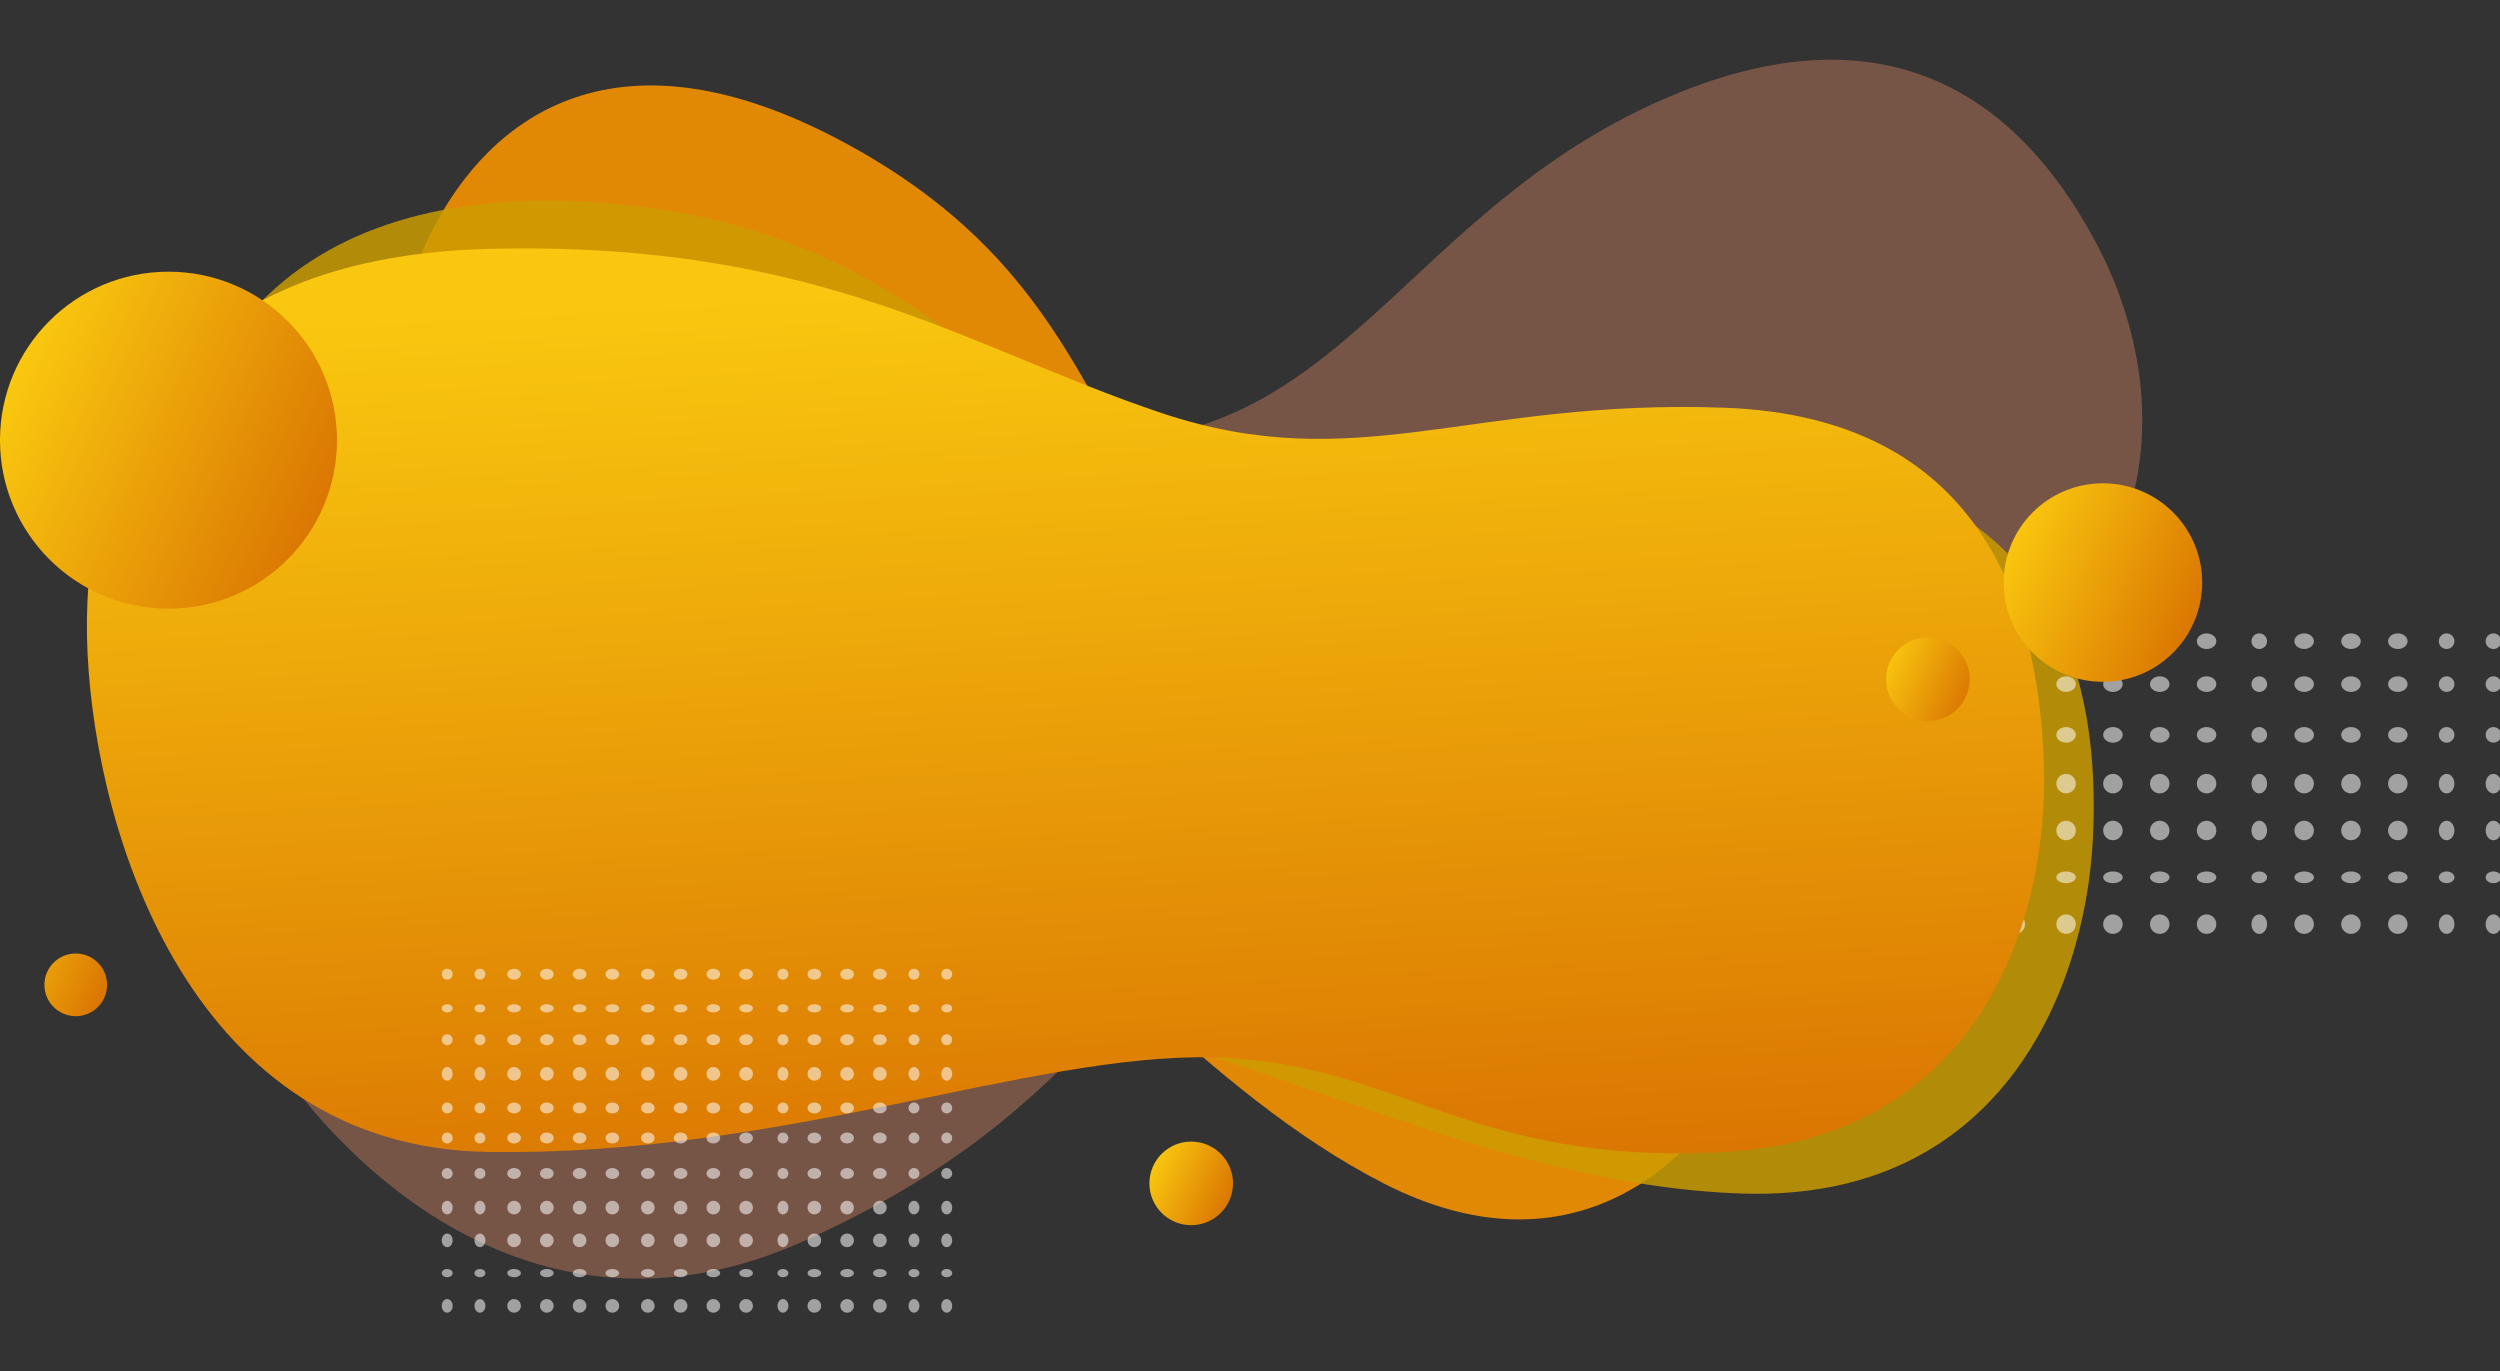 <svg xmlns="http://www.w3.org/2000/svg" xmlns:xlink="http://www.w3.org/1999/xlink" width="957" height="525" viewBox="0 0 957 525">
  <rect x="0" y="0" width="957" height="525" fill="#333333" stroke="none"/>
  <defs>
    <clipPath id="clip-path">
      <rect id="Rectangle_10217" data-name="Rectangle 10217" width="957" height="525" transform="translate(3073 5805)" fill="none" stroke="#707070" stroke-width="1"/>
    </clipPath>
    <linearGradient id="linear-gradient" x1="0.345" y1="0.062" x2="0.473" y2="1.158" gradientUnits="objectBoundingBox">
      <stop offset="0" stop-color="#f9c70f"/>
      <stop offset="1" stop-color="#d66b00"/>
    </linearGradient>
    <linearGradient id="linear-gradient-2" y1="0.422" x2="1" y2="0.88" gradientUnits="objectBoundingBox">
      <stop offset="0" stop-color="#f8c40e"/>
      <stop offset="1" stop-color="#d76e00"/>
    </linearGradient>
    <linearGradient id="linear-gradient-3" y1="0.422" x2="1" y2="0.88" gradientUnits="objectBoundingBox">
      <stop offset="0" stop-color="#f9c70f"/>
      <stop offset="1" stop-color="#d76e01"/>
    </linearGradient>
    <linearGradient id="linear-gradient-4" y1="0.422" x2="1" y2="0.88" gradientUnits="objectBoundingBox">
      <stop offset="0" stop-color="#f7c20e"/>
      <stop offset="1" stop-color="#d87101"/>
    </linearGradient>
    <linearGradient id="linear-gradient-5" y1="0.422" x2="1" y2="0.88" gradientUnits="objectBoundingBox">
      <stop offset="0" stop-color="#f8c50f"/>
      <stop offset="1" stop-color="#d76e00"/>
    </linearGradient>
    <linearGradient id="linear-gradient-6" x1="-0.96" x2="1" y2="0.88" gradientUnits="objectBoundingBox">
      <stop offset="0" stop-color="#f9c60f"/>
      <stop offset="1" stop-color="#d87001"/>
    </linearGradient>
  </defs>
  <g id="Mask_Group_2" data-name="Mask Group 2" transform="translate(-3073 -5805)" clip-path="url(#clip-path)">
    <g id="Group_5931" data-name="Group 5931" transform="translate(2875 943)">
      <path id="Path_10488" data-name="Path 10488" d="M2824.3,4691.168c-76.526-22.557-120.138-91.994-250.185-89.031s-160.5,76.142-156.905,139.994,41.547,170.293,156.905,171.876,138.88-40.959,210.852-39.563,174.424,44.606,274.176,39.563,127.251-79.715,125.057-134.693-25.353-119.1-125.057-122.327S2900.822,4713.725,2824.3,4691.168Z" transform="translate(-3904.129 1971.402) rotate(-25)" fill="#ca7f5e" opacity="0.446"/>
      <path id="Path_10489" data-name="Path 10489" d="M2732.878,4671.168c-59.353-17.494-93.178-71.349-194.041-69.051s-124.48,59.055-121.694,108.578,32.223,132.078,121.694,133.305,107.714-31.768,163.534-30.685,135.281,34.6,212.648,30.685,98.694-61.826,96.992-104.466-19.663-92.374-96.992-94.875S2792.231,4688.663,2732.878,4671.168Z" transform="translate(625.271 -337.487) rotate(30)" fill="#e18804"/>
      <path id="Path_10487" data-name="Path 10487" d="M2813.183,4699.156c-74.439-24.578-116.861-100.239-243.361-97.01s-156.12,82.966-152.625,152.542,40.414,185.557,152.625,187.281,135.092-44.63,205.1-43.109,169.666,48.6,266.7,43.109,123.78-86.859,121.646-146.766-24.661-129.776-121.646-133.292S2887.622,4723.734,2813.183,4699.156Z" transform="matrix(0.996, 0.087, -0.087, 0.996, -1734.285, 132.072)" fill="#cc9d00" opacity="0.826"/>
      <g id="Group_3477" data-name="Group 3477" transform="translate(5592.182 3795.513) rotate(90)" opacity="0.541">
        <ellipse id="Ellipse_51" data-name="Ellipse 51" cx="3.735" cy="2.988" rx="3.735" ry="2.988" transform="translate(1380.661 4436.706)" fill="#fff"/>
        <circle id="Ellipse_142" data-name="Ellipse 142" cx="3.735" cy="3.735" r="3.735" transform="translate(1380.661 4545.768)" fill="#fff"/>
        <circle id="Ellipse_55" data-name="Ellipse 55" cx="3.735" cy="3.735" r="3.735" transform="translate(1380.661 4490.49)" fill="#fff"/>
        <circle id="Ellipse_123" data-name="Ellipse 123" cx="3.735" cy="3.735" r="3.735" transform="translate(1380.661 4599.552)" fill="#fff"/>
        <circle id="Ellipse_189" data-name="Ellipse 189" cx="3.735" cy="3.735" r="3.735" transform="translate(1380.661 4672.758)" fill="#fff"/>
        <ellipse id="Ellipse_52" data-name="Ellipse 52" cx="3.735" cy="2.988" rx="3.735" ry="2.988" transform="translate(1380.661 4454.633)" fill="#fff"/>
        <circle id="Ellipse_128" data-name="Ellipse 128" cx="3.735" cy="3.735" r="3.735" transform="translate(1380.661 4563.696)" fill="#fff"/>
        <circle id="Ellipse_67" data-name="Ellipse 67" cx="3.735" cy="3.735" r="3.735" transform="translate(1380.661 4508.417)" fill="#fff"/>
        <circle id="Ellipse_124" data-name="Ellipse 124" cx="3.735" cy="3.735" r="3.735" transform="translate(1380.661 4618.974)" fill="#fff"/>
        <ellipse id="Ellipse_190" data-name="Ellipse 190" cx="3.735" cy="2.988" rx="3.735" ry="2.988" transform="translate(1380.661 4692.18)" fill="#fff"/>
        <circle id="Ellipse_56" data-name="Ellipse 56" cx="3.735" cy="3.735" r="3.735" transform="translate(1380.661 4472.562)" fill="#fff"/>
        <circle id="Ellipse_125" data-name="Ellipse 125" cx="3.735" cy="3.735" r="3.735" transform="translate(1380.661 4581.624)" fill="#fff"/>
        <circle id="Ellipse_191" data-name="Ellipse 191" cx="3.735" cy="3.735" r="3.735" transform="translate(1380.661 4654.83)" fill="#fff"/>
        <ellipse id="Ellipse_86" data-name="Ellipse 86" cx="3.735" cy="2.988" rx="3.735" ry="2.988" transform="translate(1380.661 4526.346)" fill="#fff"/>
        <circle id="Ellipse_126" data-name="Ellipse 126" cx="3.735" cy="3.735" r="3.735" transform="translate(1380.661 4636.902)" fill="#fff"/>
        <ellipse id="Ellipse_192" data-name="Ellipse 192" cx="3.735" cy="2.988" rx="3.735" ry="2.988" transform="translate(1380.661 4710.108)" fill="#fff"/>
        <ellipse id="Ellipse_57" data-name="Ellipse 57" cx="3.735" cy="2.988" rx="3.735" ry="2.988" transform="translate(1416.517 4436.706)" fill="#fff"/>
        <circle id="Ellipse_151" data-name="Ellipse 151" cx="3.735" cy="3.735" r="3.735" transform="translate(1416.517 4545.768)" fill="#fff"/>
        <circle id="Ellipse_58" data-name="Ellipse 58" cx="3.735" cy="3.735" r="3.735" transform="translate(1416.517 4490.49)" fill="#fff"/>
        <circle id="Ellipse_152" data-name="Ellipse 152" cx="3.735" cy="3.735" r="3.735" transform="translate(1416.517 4599.552)" fill="#fff"/>
        <circle id="Ellipse_193" data-name="Ellipse 193" cx="3.735" cy="3.735" r="3.735" transform="translate(1416.517 4672.758)" fill="#fff"/>
        <ellipse id="Ellipse_59" data-name="Ellipse 59" cx="3.735" cy="2.988" rx="3.735" ry="2.988" transform="translate(1416.517 4454.633)" fill="#fff"/>
        <circle id="Ellipse_153" data-name="Ellipse 153" cx="3.735" cy="3.735" r="3.735" transform="translate(1416.517 4563.696)" fill="#fff"/>
        <circle id="Ellipse_68" data-name="Ellipse 68" cx="3.735" cy="3.735" r="3.735" transform="translate(1416.517 4508.417)" fill="#fff"/>
        <circle id="Ellipse_154" data-name="Ellipse 154" cx="3.735" cy="3.735" r="3.735" transform="translate(1416.517 4618.974)" fill="#fff"/>
        <ellipse id="Ellipse_194" data-name="Ellipse 194" cx="3.735" cy="2.988" rx="3.735" ry="2.988" transform="translate(1416.517 4692.18)" fill="#fff"/>
        <circle id="Ellipse_60" data-name="Ellipse 60" cx="3.735" cy="3.735" r="3.735" transform="translate(1416.517 4472.562)" fill="#fff"/>
        <circle id="Ellipse_155" data-name="Ellipse 155" cx="3.735" cy="3.735" r="3.735" transform="translate(1416.517 4581.624)" fill="#fff"/>
        <circle id="Ellipse_195" data-name="Ellipse 195" cx="3.735" cy="3.735" r="3.735" transform="translate(1416.517 4654.83)" fill="#fff"/>
        <ellipse id="Ellipse_87" data-name="Ellipse 87" cx="3.735" cy="2.988" rx="3.735" ry="2.988" transform="translate(1416.517 4526.346)" fill="#fff"/>
        <circle id="Ellipse_156" data-name="Ellipse 156" cx="3.735" cy="3.735" r="3.735" transform="translate(1416.517 4636.902)" fill="#fff"/>
        <ellipse id="Ellipse_196" data-name="Ellipse 196" cx="3.735" cy="2.988" rx="3.735" ry="2.988" transform="translate(1416.517 4710.108)" fill="#fff"/>
        <circle id="Ellipse_8" data-name="Ellipse 8" cx="2.988" cy="2.988" r="2.988" transform="translate(1308.948 4436.706)" fill="#fff"/>
        <ellipse id="Ellipse_144" data-name="Ellipse 144" cx="2.988" cy="3.735" rx="2.988" ry="3.735" transform="translate(1308.948 4545.768)" fill="#fff"/>
        <ellipse id="Ellipse_39" data-name="Ellipse 39" cx="2.988" cy="3.735" rx="2.988" ry="3.735" transform="translate(1308.948 4490.49)" fill="#fff"/>
        <ellipse id="Ellipse_101" data-name="Ellipse 101" cx="2.988" cy="3.735" rx="2.988" ry="3.735" transform="translate(1308.948 4599.552)" fill="#fff"/>
        <ellipse id="Ellipse_166" data-name="Ellipse 166" cx="2.988" cy="3.735" rx="2.988" ry="3.735" transform="translate(1308.948 4672.758)" fill="#fff"/>
        <circle id="Ellipse_13" data-name="Ellipse 13" cx="2.988" cy="2.988" r="2.988" transform="translate(1308.948 4454.633)" fill="#fff"/>
        <ellipse id="Ellipse_130" data-name="Ellipse 130" cx="2.988" cy="3.735" rx="2.988" ry="3.735" transform="translate(1308.948 4563.696)" fill="#fff"/>
        <ellipse id="Ellipse_40" data-name="Ellipse 40" cx="2.988" cy="3.735" rx="2.988" ry="3.735" transform="translate(1308.948 4508.417)" fill="#fff"/>
        <ellipse id="Ellipse_102" data-name="Ellipse 102" cx="2.988" cy="3.735" rx="2.988" ry="3.735" transform="translate(1308.948 4618.974)" fill="#fff"/>
        <circle id="Ellipse_167" data-name="Ellipse 167" cx="2.988" cy="2.988" r="2.988" transform="translate(1308.948 4692.18)" fill="#fff"/>
        <ellipse id="Ellipse_21" data-name="Ellipse 21" cx="2.988" cy="3.735" rx="2.988" ry="3.735" transform="translate(1308.948 4472.562)" fill="#fff"/>
        <ellipse id="Ellipse_114" data-name="Ellipse 114" cx="2.988" cy="3.735" rx="2.988" ry="3.735" transform="translate(1308.948 4581.624)" fill="#fff"/>
        <ellipse id="Ellipse_168" data-name="Ellipse 168" cx="2.988" cy="3.735" rx="2.988" ry="3.735" transform="translate(1308.948 4654.83)" fill="#fff"/>
        <circle id="Ellipse_41" data-name="Ellipse 41" cx="2.988" cy="2.988" r="2.988" transform="translate(1308.948 4526.346)" fill="#fff"/>
        <ellipse id="Ellipse_103" data-name="Ellipse 103" cx="2.988" cy="3.735" rx="2.988" ry="3.735" transform="translate(1308.948 4636.902)" fill="#fff"/>
        <circle id="Ellipse_174" data-name="Ellipse 174" cx="2.988" cy="2.988" r="2.988" transform="translate(1308.948 4710.108)" fill="#fff"/>
        <circle id="Ellipse_10" data-name="Ellipse 10" cx="2.988" cy="2.988" r="2.988" transform="translate(1344.805 4436.706)" fill="#fff"/>
        <ellipse id="Ellipse_145" data-name="Ellipse 145" cx="2.988" cy="3.735" rx="2.988" ry="3.735" transform="translate(1344.805 4545.768)" fill="#fff"/>
        <ellipse id="Ellipse_45" data-name="Ellipse 45" cx="2.988" cy="3.735" rx="2.988" ry="3.735" transform="translate(1344.805 4490.49)" fill="#fff"/>
        <ellipse id="Ellipse_109" data-name="Ellipse 109" cx="2.988" cy="3.735" rx="2.988" ry="3.735" transform="translate(1344.805 4599.552)" fill="#fff"/>
        <ellipse id="Ellipse_181" data-name="Ellipse 181" cx="2.988" cy="3.735" rx="2.988" ry="3.735" transform="translate(1344.805 4672.758)" fill="#fff"/>
        <circle id="Ellipse_14" data-name="Ellipse 14" cx="2.988" cy="2.988" r="2.988" transform="translate(1344.805 4454.633)" fill="#fff"/>
        <ellipse id="Ellipse_131" data-name="Ellipse 131" cx="2.988" cy="3.735" rx="2.988" ry="3.735" transform="translate(1344.805 4563.696)" fill="#fff"/>
        <ellipse id="Ellipse_46" data-name="Ellipse 46" cx="2.988" cy="3.735" rx="2.988" ry="3.735" transform="translate(1344.805 4508.417)" fill="#fff"/>
        <ellipse id="Ellipse_110" data-name="Ellipse 110" cx="2.988" cy="3.735" rx="2.988" ry="3.735" transform="translate(1344.805 4618.974)" fill="#fff"/>
        <circle id="Ellipse_182" data-name="Ellipse 182" cx="2.988" cy="2.988" r="2.988" transform="translate(1344.805 4692.18)" fill="#fff"/>
        <ellipse id="Ellipse_22" data-name="Ellipse 22" cx="2.988" cy="3.735" rx="2.988" ry="3.735" transform="translate(1344.805 4472.562)" fill="#fff"/>
        <ellipse id="Ellipse_115" data-name="Ellipse 115" cx="2.988" cy="3.735" rx="2.988" ry="3.735" transform="translate(1344.805 4581.624)" fill="#fff"/>
        <ellipse id="Ellipse_183" data-name="Ellipse 183" cx="2.988" cy="3.735" rx="2.988" ry="3.735" transform="translate(1344.805 4654.83)" fill="#fff"/>
        <circle id="Ellipse_47" data-name="Ellipse 47" cx="2.988" cy="2.988" r="2.988" transform="translate(1344.805 4526.346)" fill="#fff"/>
        <ellipse id="Ellipse_111" data-name="Ellipse 111" cx="2.988" cy="3.735" rx="2.988" ry="3.735" transform="translate(1344.805 4636.902)" fill="#fff"/>
        <circle id="Ellipse_184" data-name="Ellipse 184" cx="2.988" cy="2.988" r="2.988" transform="translate(1344.805 4710.108)" fill="#fff"/>
        <ellipse id="Ellipse_53" data-name="Ellipse 53" cx="2.241" cy="2.988" rx="2.241" ry="2.988" transform="translate(1400.083 4436.706)" fill="#fff"/>
        <ellipse id="Ellipse_147" data-name="Ellipse 147" cx="2.241" cy="3.735" rx="2.241" ry="3.735" transform="translate(1400.083 4545.768)" fill="#fff"/>
        <ellipse id="Ellipse_61" data-name="Ellipse 61" cx="2.241" cy="3.735" rx="2.241" ry="3.735" transform="translate(1400.083 4490.49)" fill="#fff"/>
        <ellipse id="Ellipse_136" data-name="Ellipse 136" cx="2.241" cy="3.735" rx="2.241" ry="3.735" transform="translate(1400.083 4599.552)" fill="#fff"/>
        <ellipse id="Ellipse_197" data-name="Ellipse 197" cx="2.241" cy="3.735" rx="2.241" ry="3.735" transform="translate(1400.083 4672.758)" fill="#fff"/>
        <ellipse id="Ellipse_54" data-name="Ellipse 54" cx="2.241" cy="2.988" rx="2.241" ry="2.988" transform="translate(1400.083 4454.633)" fill="#fff"/>
        <ellipse id="Ellipse_137" data-name="Ellipse 137" cx="2.241" cy="3.735" rx="2.241" ry="3.735" transform="translate(1400.083 4563.696)" fill="#fff"/>
        <ellipse id="Ellipse_74" data-name="Ellipse 74" cx="2.241" cy="3.735" rx="2.241" ry="3.735" transform="translate(1400.083 4508.417)" fill="#fff"/>
        <ellipse id="Ellipse_138" data-name="Ellipse 138" cx="2.241" cy="3.735" rx="2.241" ry="3.735" transform="translate(1400.083 4618.974)" fill="#fff"/>
        <ellipse id="Ellipse_198" data-name="Ellipse 198" cx="2.241" cy="2.988" rx="2.241" ry="2.988" transform="translate(1400.083 4692.18)" fill="#fff"/>
        <ellipse id="Ellipse_62" data-name="Ellipse 62" cx="2.241" cy="3.735" rx="2.241" ry="3.735" transform="translate(1400.083 4472.562)" fill="#fff"/>
        <ellipse id="Ellipse_139" data-name="Ellipse 139" cx="2.241" cy="3.735" rx="2.241" ry="3.735" transform="translate(1400.083 4581.624)" fill="#fff"/>
        <ellipse id="Ellipse_199" data-name="Ellipse 199" cx="2.241" cy="3.735" rx="2.241" ry="3.735" transform="translate(1400.083 4654.83)" fill="#fff"/>
        <ellipse id="Ellipse_90" data-name="Ellipse 90" cx="2.241" cy="2.988" rx="2.241" ry="2.988" transform="translate(1400.083 4526.346)" fill="#fff"/>
        <ellipse id="Ellipse_140" data-name="Ellipse 140" cx="2.241" cy="3.735" rx="2.241" ry="3.735" transform="translate(1400.083 4636.902)" fill="#fff"/>
        <ellipse id="Ellipse_200" data-name="Ellipse 200" cx="2.241" cy="2.988" rx="2.241" ry="2.988" transform="translate(1400.083 4710.108)" fill="#fff"/>
        <circle id="Ellipse_7" data-name="Ellipse 7" cx="2.988" cy="2.988" r="2.988" transform="translate(1325.383 4436.706)" fill="#fff"/>
        <ellipse id="Ellipse_149" data-name="Ellipse 149" cx="2.988" cy="3.735" rx="2.988" ry="3.735" transform="translate(1325.383 4545.768)" fill="#fff"/>
        <ellipse id="Ellipse_42" data-name="Ellipse 42" cx="2.988" cy="3.735" rx="2.988" ry="3.735" transform="translate(1325.383 4490.49)" fill="#fff"/>
        <ellipse id="Ellipse_106" data-name="Ellipse 106" cx="2.988" cy="3.735" rx="2.988" ry="3.735" transform="translate(1325.383 4599.552)" fill="#fff"/>
        <ellipse id="Ellipse_177" data-name="Ellipse 177" cx="2.988" cy="3.735" rx="2.988" ry="3.735" transform="translate(1325.383 4672.758)" fill="#fff"/>
        <circle id="Ellipse_17" data-name="Ellipse 17" cx="2.988" cy="2.988" r="2.988" transform="translate(1325.383 4454.633)" fill="#fff"/>
        <ellipse id="Ellipse_134" data-name="Ellipse 134" cx="2.988" cy="3.735" rx="2.988" ry="3.735" transform="translate(1325.383 4563.696)" fill="#fff"/>
        <ellipse id="Ellipse_43" data-name="Ellipse 43" cx="2.988" cy="3.735" rx="2.988" ry="3.735" transform="translate(1325.383 4508.417)" fill="#fff"/>
        <ellipse id="Ellipse_107" data-name="Ellipse 107" cx="2.988" cy="3.735" rx="2.988" ry="3.735" transform="translate(1325.383 4618.974)" fill="#fff"/>
        <circle id="Ellipse_178" data-name="Ellipse 178" cx="2.988" cy="2.988" r="2.988" transform="translate(1325.383 4692.18)" fill="#fff"/>
        <ellipse id="Ellipse_25" data-name="Ellipse 25" cx="2.988" cy="3.735" rx="2.988" ry="3.735" transform="translate(1325.383 4472.562)" fill="#fff"/>
        <ellipse id="Ellipse_118" data-name="Ellipse 118" cx="2.988" cy="3.735" rx="2.988" ry="3.735" transform="translate(1325.383 4581.624)" fill="#fff"/>
        <ellipse id="Ellipse_179" data-name="Ellipse 179" cx="2.988" cy="3.735" rx="2.988" ry="3.735" transform="translate(1325.383 4654.83)" fill="#fff"/>
        <circle id="Ellipse_44" data-name="Ellipse 44" cx="2.988" cy="2.988" r="2.988" transform="translate(1325.383 4526.346)" fill="#fff"/>
        <ellipse id="Ellipse_108" data-name="Ellipse 108" cx="2.988" cy="3.735" rx="2.988" ry="3.735" transform="translate(1325.383 4636.902)" fill="#fff"/>
        <circle id="Ellipse_180" data-name="Ellipse 180" cx="2.988" cy="2.988" r="2.988" transform="translate(1325.383 4710.108)" fill="#fff"/>
        <ellipse id="Ellipse_9" data-name="Ellipse 9" cx="3.735" cy="2.988" rx="3.735" ry="2.988" transform="translate(1362.733 4436.706)" fill="#fff"/>
        <circle id="Ellipse_150" data-name="Ellipse 150" cx="3.735" cy="3.735" r="3.735" transform="translate(1362.733 4545.768)" fill="#fff"/>
        <circle id="Ellipse_48" data-name="Ellipse 48" cx="3.735" cy="3.735" r="3.735" transform="translate(1362.733 4490.49)" fill="#fff"/>
        <circle id="Ellipse_119" data-name="Ellipse 119" cx="3.735" cy="3.735" r="3.735" transform="translate(1362.733 4599.552)" fill="#fff"/>
        <circle id="Ellipse_185" data-name="Ellipse 185" cx="3.735" cy="3.735" r="3.735" transform="translate(1362.733 4672.758)" fill="#fff"/>
        <ellipse id="Ellipse_18" data-name="Ellipse 18" cx="3.735" cy="2.988" rx="3.735" ry="2.988" transform="translate(1362.733 4454.633)" fill="#fff"/>
        <circle id="Ellipse_135" data-name="Ellipse 135" cx="3.735" cy="3.735" r="3.735" transform="translate(1362.733 4563.696)" fill="#fff"/>
        <circle id="Ellipse_49" data-name="Ellipse 49" cx="3.735" cy="3.735" r="3.735" transform="translate(1362.733 4508.417)" fill="#fff"/>
        <circle id="Ellipse_120" data-name="Ellipse 120" cx="3.735" cy="3.735" r="3.735" transform="translate(1362.733 4618.974)" fill="#fff"/>
        <ellipse id="Ellipse_186" data-name="Ellipse 186" cx="3.735" cy="2.988" rx="3.735" ry="2.988" transform="translate(1362.733 4692.18)" fill="#fff"/>
        <circle id="Ellipse_26" data-name="Ellipse 26" cx="3.735" cy="3.735" r="3.735" transform="translate(1362.733 4472.562)" fill="#fff"/>
        <circle id="Ellipse_121" data-name="Ellipse 121" cx="3.735" cy="3.735" r="3.735" transform="translate(1362.733 4581.624)" fill="#fff"/>
        <circle id="Ellipse_187" data-name="Ellipse 187" cx="3.735" cy="3.735" r="3.735" transform="translate(1362.733 4654.83)" fill="#fff"/>
        <ellipse id="Ellipse_50" data-name="Ellipse 50" cx="3.735" cy="2.988" rx="3.735" ry="2.988" transform="translate(1362.733 4526.346)" fill="#fff"/>
        <circle id="Ellipse_122" data-name="Ellipse 122" cx="3.735" cy="3.735" r="3.735" transform="translate(1362.733 4636.902)" fill="#fff"/>
        <ellipse id="Ellipse_188" data-name="Ellipse 188" cx="3.735" cy="2.988" rx="3.735" ry="2.988" transform="translate(1362.733 4710.108)" fill="#fff"/>
      </g>
      <path id="Path_10486" data-name="Path 10486" d="M2828.243,4664.94c-74.717-25-130.878-66.075-257.85-62.791s-156.7,84.393-153.195,155.165,40.564,188.749,153.195,190.5,207.266-37.748,277.535-36.2,98.63,41.79,196.023,36.2,124.242-88.353,122.1-149.29-24.753-132.008-122.1-135.584S2902.96,4689.941,2828.243,4664.94Z" transform="translate(-2185.667 355.144)" fill="url(#linear-gradient)"/>
      <g id="Group_150" data-name="Group 150" transform="translate(4999.205 3997.096) rotate(90)" opacity="0.541">
        <circle id="Ellipse_3" data-name="Ellipse 3" cx="2.09" cy="2.09" r="2.09" transform="translate(1235.742 4436.706)" fill="#fff"/>
        <ellipse id="Ellipse_141" data-name="Ellipse 141" cx="2.09" cy="2.612" rx="2.09" ry="2.612" transform="translate(1235.742 4512.986)" fill="#fff"/>
        <ellipse id="Ellipse_51-2" data-name="Ellipse 51" cx="2.612" cy="2.09" rx="2.612" ry="2.09" transform="translate(1337.101 4436.706)" fill="#fff"/>
        <circle id="Ellipse_142-2" data-name="Ellipse 142" cx="2.612" cy="2.612" r="2.612" transform="translate(1337.101 4512.986)" fill="#fff"/>
        <ellipse id="Ellipse_27" data-name="Ellipse 27" cx="2.09" cy="2.612" rx="2.09" ry="2.612" transform="translate(1235.742 4474.323)" fill="#fff"/>
        <ellipse id="Ellipse_99" data-name="Ellipse 99" cx="2.09" cy="2.612" rx="2.09" ry="2.612" transform="translate(1235.742 4550.604)" fill="#fff"/>
        <ellipse id="Ellipse_157" data-name="Ellipse 157" cx="2.09" cy="2.612" rx="2.09" ry="2.612" transform="translate(1235.742 4601.805)" fill="#fff"/>
        <circle id="Ellipse_55-2" data-name="Ellipse 55" cx="2.612" cy="2.612" r="2.612" transform="translate(1337.101 4474.323)" fill="#fff"/>
        <circle id="Ellipse_123-2" data-name="Ellipse 123" cx="2.612" cy="2.612" r="2.612" transform="translate(1337.101 4550.604)" fill="#fff"/>
        <circle id="Ellipse_189-2" data-name="Ellipse 189" cx="2.612" cy="2.612" r="2.612" transform="translate(1337.101 4601.805)" fill="#fff"/>
        <circle id="Ellipse_11" data-name="Ellipse 11" cx="2.09" cy="2.09" r="2.09" transform="translate(1235.742 4449.245)" fill="#fff"/>
        <ellipse id="Ellipse_127" data-name="Ellipse 127" cx="2.09" cy="2.612" rx="2.09" ry="2.612" transform="translate(1235.742 4525.525)" fill="#fff"/>
        <ellipse id="Ellipse_52-2" data-name="Ellipse 52" cx="2.612" cy="2.09" rx="2.612" ry="2.09" transform="translate(1337.101 4449.245)" fill="#fff"/>
        <circle id="Ellipse_128-2" data-name="Ellipse 128" cx="2.612" cy="2.612" r="2.612" transform="translate(1337.101 4525.525)" fill="#fff"/>
        <ellipse id="Ellipse_28" data-name="Ellipse 28" cx="2.09" cy="2.612" rx="2.09" ry="2.612" transform="translate(1235.742 4486.862)" fill="#fff"/>
        <ellipse id="Ellipse_93" data-name="Ellipse 93" cx="2.09" cy="2.612" rx="2.09" ry="2.612" transform="translate(1235.742 4564.188)" fill="#fff"/>
        <circle id="Ellipse_159" data-name="Ellipse 159" cx="2.09" cy="2.09" r="2.09" transform="translate(1235.742 4615.389)" fill="#fff"/>
        <circle id="Ellipse_67-2" data-name="Ellipse 67" cx="2.612" cy="2.612" r="2.612" transform="translate(1337.101 4486.862)" fill="#fff"/>
        <circle id="Ellipse_124-2" data-name="Ellipse 124" cx="2.612" cy="2.612" r="2.612" transform="translate(1337.101 4564.188)" fill="#fff"/>
        <ellipse id="Ellipse_190-2" data-name="Ellipse 190" cx="2.612" cy="2.09" rx="2.612" ry="2.09" transform="translate(1337.101 4615.389)" fill="#fff"/>
        <ellipse id="Ellipse_19" data-name="Ellipse 19" cx="2.09" cy="2.612" rx="2.09" ry="2.612" transform="translate(1235.742 4461.784)" fill="#fff"/>
        <ellipse id="Ellipse_112" data-name="Ellipse 112" cx="2.09" cy="2.612" rx="2.09" ry="2.612" transform="translate(1235.742 4538.064)" fill="#fff"/>
        <ellipse id="Ellipse_158" data-name="Ellipse 158" cx="2.09" cy="2.612" rx="2.09" ry="2.612" transform="translate(1235.742 4589.266)" fill="#fff"/>
        <circle id="Ellipse_56-2" data-name="Ellipse 56" cx="2.612" cy="2.612" r="2.612" transform="translate(1337.101 4461.784)" fill="#fff"/>
        <circle id="Ellipse_125-2" data-name="Ellipse 125" cx="2.612" cy="2.612" r="2.612" transform="translate(1337.101 4538.064)" fill="#fff"/>
        <circle id="Ellipse_191-2" data-name="Ellipse 191" cx="2.612" cy="2.612" r="2.612" transform="translate(1337.101 4589.266)" fill="#fff"/>
        <circle id="Ellipse_29" data-name="Ellipse 29" cx="2.09" cy="2.09" r="2.09" transform="translate(1235.742 4499.401)" fill="#fff"/>
        <ellipse id="Ellipse_91" data-name="Ellipse 91" cx="2.09" cy="2.612" rx="2.09" ry="2.612" transform="translate(1235.742 4576.727)" fill="#fff"/>
        <circle id="Ellipse_172" data-name="Ellipse 172" cx="2.09" cy="2.09" r="2.09" transform="translate(1235.742 4627.928)" fill="#fff"/>
        <ellipse id="Ellipse_86-2" data-name="Ellipse 86" cx="2.612" cy="2.09" rx="2.612" ry="2.09" transform="translate(1337.101 4499.401)" fill="#fff"/>
        <circle id="Ellipse_126-2" data-name="Ellipse 126" cx="2.612" cy="2.612" r="2.612" transform="translate(1337.101 4576.727)" fill="#fff"/>
        <ellipse id="Ellipse_192-2" data-name="Ellipse 192" cx="2.612" cy="2.09" rx="2.612" ry="2.09" transform="translate(1337.101 4627.928)" fill="#fff"/>
        <circle id="Ellipse_6" data-name="Ellipse 6" cx="2.09" cy="2.09" r="2.09" transform="translate(1260.821 4436.706)" fill="#fff"/>
        <ellipse id="Ellipse_143" data-name="Ellipse 143" cx="2.09" cy="2.612" rx="2.09" ry="2.612" transform="translate(1260.821 4512.986)" fill="#fff"/>
        <ellipse id="Ellipse_57-2" data-name="Ellipse 57" cx="2.612" cy="2.09" rx="2.612" ry="2.09" transform="translate(1362.179 4436.706)" fill="#fff"/>
        <circle id="Ellipse_151-2" data-name="Ellipse 151" cx="2.612" cy="2.612" r="2.612" transform="translate(1362.179 4512.986)" fill="#fff"/>
        <ellipse id="Ellipse_30" data-name="Ellipse 30" cx="2.09" cy="2.612" rx="2.09" ry="2.612" transform="translate(1260.821 4474.323)" fill="#fff"/>
        <ellipse id="Ellipse_100" data-name="Ellipse 100" cx="2.09" cy="2.612" rx="2.09" ry="2.612" transform="translate(1260.821 4550.604)" fill="#fff"/>
        <ellipse id="Ellipse_160" data-name="Ellipse 160" cx="2.09" cy="2.612" rx="2.09" ry="2.612" transform="translate(1260.821 4601.805)" fill="#fff"/>
        <circle id="Ellipse_58-2" data-name="Ellipse 58" cx="2.612" cy="2.612" r="2.612" transform="translate(1362.179 4474.323)" fill="#fff"/>
        <circle id="Ellipse_152-2" data-name="Ellipse 152" cx="2.612" cy="2.612" r="2.612" transform="translate(1362.179 4550.604)" fill="#fff"/>
        <circle id="Ellipse_193-2" data-name="Ellipse 193" cx="2.612" cy="2.612" r="2.612" transform="translate(1362.179 4601.805)" fill="#fff"/>
        <circle id="Ellipse_12" data-name="Ellipse 12" cx="2.09" cy="2.09" r="2.09" transform="translate(1260.821 4449.245)" fill="#fff"/>
        <ellipse id="Ellipse_129" data-name="Ellipse 129" cx="2.09" cy="2.612" rx="2.09" ry="2.612" transform="translate(1260.821 4525.525)" fill="#fff"/>
        <ellipse id="Ellipse_59-2" data-name="Ellipse 59" cx="2.612" cy="2.09" rx="2.612" ry="2.09" transform="translate(1362.179 4449.245)" fill="#fff"/>
        <circle id="Ellipse_153-2" data-name="Ellipse 153" cx="2.612" cy="2.612" r="2.612" transform="translate(1362.179 4525.525)" fill="#fff"/>
        <ellipse id="Ellipse_31" data-name="Ellipse 31" cx="2.09" cy="2.612" rx="2.09" ry="2.612" transform="translate(1260.821 4486.862)" fill="#fff"/>
        <ellipse id="Ellipse_94" data-name="Ellipse 94" cx="2.09" cy="2.612" rx="2.09" ry="2.612" transform="translate(1260.821 4564.188)" fill="#fff"/>
        <circle id="Ellipse_161" data-name="Ellipse 161" cx="2.09" cy="2.09" r="2.09" transform="translate(1260.821 4615.389)" fill="#fff"/>
        <circle id="Ellipse_68-2" data-name="Ellipse 68" cx="2.612" cy="2.612" r="2.612" transform="translate(1362.179 4486.862)" fill="#fff"/>
        <circle id="Ellipse_154-2" data-name="Ellipse 154" cx="2.612" cy="2.612" r="2.612" transform="translate(1362.179 4564.188)" fill="#fff"/>
        <ellipse id="Ellipse_194-2" data-name="Ellipse 194" cx="2.612" cy="2.09" rx="2.612" ry="2.09" transform="translate(1362.179 4615.389)" fill="#fff"/>
        <ellipse id="Ellipse_20" data-name="Ellipse 20" cx="2.09" cy="2.612" rx="2.09" ry="2.612" transform="translate(1260.821 4461.784)" fill="#fff"/>
        <ellipse id="Ellipse_113" data-name="Ellipse 113" cx="2.09" cy="2.612" rx="2.09" ry="2.612" transform="translate(1260.821 4538.064)" fill="#fff"/>
        <ellipse id="Ellipse_162" data-name="Ellipse 162" cx="2.09" cy="2.612" rx="2.09" ry="2.612" transform="translate(1260.821 4589.266)" fill="#fff"/>
        <circle id="Ellipse_60-2" data-name="Ellipse 60" cx="2.612" cy="2.612" r="2.612" transform="translate(1362.179 4461.784)" fill="#fff"/>
        <circle id="Ellipse_155-2" data-name="Ellipse 155" cx="2.612" cy="2.612" r="2.612" transform="translate(1362.179 4538.064)" fill="#fff"/>
        <circle id="Ellipse_195-2" data-name="Ellipse 195" cx="2.612" cy="2.612" r="2.612" transform="translate(1362.179 4589.266)" fill="#fff"/>
        <circle id="Ellipse_32" data-name="Ellipse 32" cx="2.09" cy="2.09" r="2.09" transform="translate(1260.821 4499.401)" fill="#fff"/>
        <ellipse id="Ellipse_95" data-name="Ellipse 95" cx="2.09" cy="2.612" rx="2.09" ry="2.612" transform="translate(1260.821 4576.727)" fill="#fff"/>
        <circle id="Ellipse_173" data-name="Ellipse 173" cx="2.09" cy="2.09" r="2.09" transform="translate(1260.821 4627.928)" fill="#fff"/>
        <ellipse id="Ellipse_87-2" data-name="Ellipse 87" cx="2.612" cy="2.09" rx="2.612" ry="2.09" transform="translate(1362.179 4499.401)" fill="#fff"/>
        <circle id="Ellipse_156-2" data-name="Ellipse 156" cx="2.612" cy="2.612" r="2.612" transform="translate(1362.179 4576.727)" fill="#fff"/>
        <ellipse id="Ellipse_196-2" data-name="Ellipse 196" cx="2.612" cy="2.09" rx="2.612" ry="2.09" transform="translate(1362.179 4627.928)" fill="#fff"/>
        <circle id="Ellipse_8-2" data-name="Ellipse 8" cx="2.09" cy="2.09" r="2.09" transform="translate(1286.944 4436.706)" fill="#fff"/>
        <ellipse id="Ellipse_144-2" data-name="Ellipse 144" cx="2.09" cy="2.612" rx="2.09" ry="2.612" transform="translate(1286.944 4512.986)" fill="#fff"/>
        <ellipse id="Ellipse_39-2" data-name="Ellipse 39" cx="2.09" cy="2.612" rx="2.09" ry="2.612" transform="translate(1286.944 4474.323)" fill="#fff"/>
        <ellipse id="Ellipse_101-2" data-name="Ellipse 101" cx="2.09" cy="2.612" rx="2.09" ry="2.612" transform="translate(1286.944 4550.604)" fill="#fff"/>
        <ellipse id="Ellipse_166-2" data-name="Ellipse 166" cx="2.09" cy="2.612" rx="2.09" ry="2.612" transform="translate(1286.944 4601.805)" fill="#fff"/>
        <circle id="Ellipse_13-2" data-name="Ellipse 13" cx="2.09" cy="2.09" r="2.09" transform="translate(1286.944 4449.245)" fill="#fff"/>
        <ellipse id="Ellipse_130-2" data-name="Ellipse 130" cx="2.09" cy="2.612" rx="2.09" ry="2.612" transform="translate(1286.944 4525.525)" fill="#fff"/>
        <ellipse id="Ellipse_40-2" data-name="Ellipse 40" cx="2.09" cy="2.612" rx="2.09" ry="2.612" transform="translate(1286.944 4486.862)" fill="#fff"/>
        <ellipse id="Ellipse_102-2" data-name="Ellipse 102" cx="2.09" cy="2.612" rx="2.09" ry="2.612" transform="translate(1286.944 4564.188)" fill="#fff"/>
        <circle id="Ellipse_167-2" data-name="Ellipse 167" cx="2.09" cy="2.09" r="2.09" transform="translate(1286.944 4615.389)" fill="#fff"/>
        <ellipse id="Ellipse_21-2" data-name="Ellipse 21" cx="2.09" cy="2.612" rx="2.09" ry="2.612" transform="translate(1286.944 4461.784)" fill="#fff"/>
        <ellipse id="Ellipse_114-2" data-name="Ellipse 114" cx="2.09" cy="2.612" rx="2.09" ry="2.612" transform="translate(1286.944 4538.064)" fill="#fff"/>
        <ellipse id="Ellipse_168-2" data-name="Ellipse 168" cx="2.09" cy="2.612" rx="2.09" ry="2.612" transform="translate(1286.944 4589.266)" fill="#fff"/>
        <circle id="Ellipse_41-2" data-name="Ellipse 41" cx="2.09" cy="2.09" r="2.09" transform="translate(1286.944 4499.401)" fill="#fff"/>
        <ellipse id="Ellipse_103-2" data-name="Ellipse 103" cx="2.09" cy="2.612" rx="2.09" ry="2.612" transform="translate(1286.944 4576.727)" fill="#fff"/>
        <circle id="Ellipse_174-2" data-name="Ellipse 174" cx="2.09" cy="2.09" r="2.09" transform="translate(1286.944 4627.928)" fill="#fff"/>
        <circle id="Ellipse_10-2" data-name="Ellipse 10" cx="2.09" cy="2.09" r="2.09" transform="translate(1312.022 4436.706)" fill="#fff"/>
        <ellipse id="Ellipse_145-2" data-name="Ellipse 145" cx="2.09" cy="2.612" rx="2.09" ry="2.612" transform="translate(1312.022 4512.986)" fill="#fff"/>
        <ellipse id="Ellipse_45-2" data-name="Ellipse 45" cx="2.09" cy="2.612" rx="2.09" ry="2.612" transform="translate(1312.022 4474.323)" fill="#fff"/>
        <ellipse id="Ellipse_109-2" data-name="Ellipse 109" cx="2.09" cy="2.612" rx="2.09" ry="2.612" transform="translate(1312.022 4550.604)" fill="#fff"/>
        <ellipse id="Ellipse_181-2" data-name="Ellipse 181" cx="2.09" cy="2.612" rx="2.09" ry="2.612" transform="translate(1312.022 4601.805)" fill="#fff"/>
        <circle id="Ellipse_14-2" data-name="Ellipse 14" cx="2.09" cy="2.09" r="2.09" transform="translate(1312.022 4449.245)" fill="#fff"/>
        <ellipse id="Ellipse_131-2" data-name="Ellipse 131" cx="2.09" cy="2.612" rx="2.09" ry="2.612" transform="translate(1312.022 4525.525)" fill="#fff"/>
        <ellipse id="Ellipse_46-2" data-name="Ellipse 46" cx="2.09" cy="2.612" rx="2.09" ry="2.612" transform="translate(1312.022 4486.862)" fill="#fff"/>
        <ellipse id="Ellipse_110-2" data-name="Ellipse 110" cx="2.09" cy="2.612" rx="2.09" ry="2.612" transform="translate(1312.022 4564.188)" fill="#fff"/>
        <circle id="Ellipse_182-2" data-name="Ellipse 182" cx="2.09" cy="2.09" r="2.09" transform="translate(1312.022 4615.389)" fill="#fff"/>
        <ellipse id="Ellipse_22-2" data-name="Ellipse 22" cx="2.09" cy="2.612" rx="2.09" ry="2.612" transform="translate(1312.022 4461.784)" fill="#fff"/>
        <ellipse id="Ellipse_115-2" data-name="Ellipse 115" cx="2.09" cy="2.612" rx="2.09" ry="2.612" transform="translate(1312.022 4538.064)" fill="#fff"/>
        <ellipse id="Ellipse_183-2" data-name="Ellipse 183" cx="2.09" cy="2.612" rx="2.09" ry="2.612" transform="translate(1312.022 4589.266)" fill="#fff"/>
        <circle id="Ellipse_47-2" data-name="Ellipse 47" cx="2.09" cy="2.09" r="2.09" transform="translate(1312.022 4499.401)" fill="#fff"/>
        <ellipse id="Ellipse_111-2" data-name="Ellipse 111" cx="2.09" cy="2.612" rx="2.09" ry="2.612" transform="translate(1312.022 4576.727)" fill="#fff"/>
        <circle id="Ellipse_184-2" data-name="Ellipse 184" cx="2.09" cy="2.09" r="2.09" transform="translate(1312.022 4627.928)" fill="#fff"/>
        <ellipse id="Ellipse_4" data-name="Ellipse 4" cx="1.567" cy="2.09" rx="1.567" ry="2.09" transform="translate(1249.326 4436.706)" fill="#fff"/>
        <ellipse id="Ellipse_146" data-name="Ellipse 146" cx="1.567" cy="2.612" rx="1.567" ry="2.612" transform="translate(1249.326 4512.986)" fill="#fff"/>
        <ellipse id="Ellipse_53-2" data-name="Ellipse 53" cx="1.567" cy="2.09" rx="1.567" ry="2.09" transform="translate(1350.685 4436.706)" fill="#fff"/>
        <ellipse id="Ellipse_147-2" data-name="Ellipse 147" cx="1.567" cy="2.612" rx="1.567" ry="2.612" transform="translate(1350.685 4512.986)" fill="#fff"/>
        <ellipse id="Ellipse_33" data-name="Ellipse 33" cx="1.567" cy="2.612" rx="1.567" ry="2.612" transform="translate(1249.326 4474.323)" fill="#fff"/>
        <ellipse id="Ellipse_104" data-name="Ellipse 104" cx="1.567" cy="2.612" rx="1.567" ry="2.612" transform="translate(1249.326 4550.604)" fill="#fff"/>
        <ellipse id="Ellipse_163" data-name="Ellipse 163" cx="1.567" cy="2.612" rx="1.567" ry="2.612" transform="translate(1249.326 4601.805)" fill="#fff"/>
        <ellipse id="Ellipse_61-2" data-name="Ellipse 61" cx="1.567" cy="2.612" rx="1.567" ry="2.612" transform="translate(1350.685 4474.323)" fill="#fff"/>
        <ellipse id="Ellipse_136-2" data-name="Ellipse 136" cx="1.567" cy="2.612" rx="1.567" ry="2.612" transform="translate(1350.685 4550.604)" fill="#fff"/>
        <ellipse id="Ellipse_197-2" data-name="Ellipse 197" cx="1.567" cy="2.612" rx="1.567" ry="2.612" transform="translate(1350.685 4601.805)" fill="#fff"/>
        <ellipse id="Ellipse_15" data-name="Ellipse 15" cx="1.567" cy="2.09" rx="1.567" ry="2.09" transform="translate(1249.326 4449.245)" fill="#fff"/>
        <ellipse id="Ellipse_132" data-name="Ellipse 132" cx="1.567" cy="2.612" rx="1.567" ry="2.612" transform="translate(1249.326 4525.525)" fill="#fff"/>
        <ellipse id="Ellipse_54-2" data-name="Ellipse 54" cx="1.567" cy="2.09" rx="1.567" ry="2.09" transform="translate(1350.685 4449.245)" fill="#fff"/>
        <ellipse id="Ellipse_137-2" data-name="Ellipse 137" cx="1.567" cy="2.612" rx="1.567" ry="2.612" transform="translate(1350.685 4525.525)" fill="#fff"/>
        <ellipse id="Ellipse_34" data-name="Ellipse 34" cx="1.567" cy="2.612" rx="1.567" ry="2.612" transform="translate(1249.326 4486.862)" fill="#fff"/>
        <ellipse id="Ellipse_96" data-name="Ellipse 96" cx="1.567" cy="2.612" rx="1.567" ry="2.612" transform="translate(1249.326 4564.188)" fill="#fff"/>
        <ellipse id="Ellipse_164" data-name="Ellipse 164" cx="1.567" cy="2.09" rx="1.567" ry="2.09" transform="translate(1249.326 4615.389)" fill="#fff"/>
        <ellipse id="Ellipse_74-2" data-name="Ellipse 74" cx="1.567" cy="2.612" rx="1.567" ry="2.612" transform="translate(1350.685 4486.862)" fill="#fff"/>
        <ellipse id="Ellipse_138-2" data-name="Ellipse 138" cx="1.567" cy="2.612" rx="1.567" ry="2.612" transform="translate(1350.685 4564.188)" fill="#fff"/>
        <ellipse id="Ellipse_198-2" data-name="Ellipse 198" cx="1.567" cy="2.09" rx="1.567" ry="2.09" transform="translate(1350.685 4615.389)" fill="#fff"/>
        <ellipse id="Ellipse_23" data-name="Ellipse 23" cx="1.567" cy="2.612" rx="1.567" ry="2.612" transform="translate(1249.326 4461.784)" fill="#fff"/>
        <ellipse id="Ellipse_116" data-name="Ellipse 116" cx="1.567" cy="2.612" rx="1.567" ry="2.612" transform="translate(1249.326 4538.064)" fill="#fff"/>
        <ellipse id="Ellipse_165" data-name="Ellipse 165" cx="1.567" cy="2.612" rx="1.567" ry="2.612" transform="translate(1249.326 4589.266)" fill="#fff"/>
        <ellipse id="Ellipse_62-2" data-name="Ellipse 62" cx="1.567" cy="2.612" rx="1.567" ry="2.612" transform="translate(1350.685 4461.784)" fill="#fff"/>
        <ellipse id="Ellipse_139-2" data-name="Ellipse 139" cx="1.567" cy="2.612" rx="1.567" ry="2.612" transform="translate(1350.685 4538.064)" fill="#fff"/>
        <ellipse id="Ellipse_199-2" data-name="Ellipse 199" cx="1.567" cy="2.612" rx="1.567" ry="2.612" transform="translate(1350.685 4589.266)" fill="#fff"/>
        <ellipse id="Ellipse_35" data-name="Ellipse 35" cx="1.567" cy="2.09" rx="1.567" ry="2.09" transform="translate(1249.326 4499.401)" fill="#fff"/>
        <ellipse id="Ellipse_92" data-name="Ellipse 92" cx="1.567" cy="2.612" rx="1.567" ry="2.612" transform="translate(1249.326 4576.727)" fill="#fff"/>
        <ellipse id="Ellipse_175" data-name="Ellipse 175" cx="1.567" cy="2.09" rx="1.567" ry="2.09" transform="translate(1249.326 4627.928)" fill="#fff"/>
        <ellipse id="Ellipse_90-2" data-name="Ellipse 90" cx="1.567" cy="2.09" rx="1.567" ry="2.09" transform="translate(1350.685 4499.401)" fill="#fff"/>
        <ellipse id="Ellipse_140-2" data-name="Ellipse 140" cx="1.567" cy="2.612" rx="1.567" ry="2.612" transform="translate(1350.685 4576.727)" fill="#fff"/>
        <ellipse id="Ellipse_200-2" data-name="Ellipse 200" cx="1.567" cy="2.09" rx="1.567" ry="2.09" transform="translate(1350.685 4627.928)" fill="#fff"/>
        <ellipse id="Ellipse_5" data-name="Ellipse 5" cx="2.612" cy="2.09" rx="2.612" ry="2.09" transform="translate(1273.36 4436.706)" fill="#fff"/>
        <circle id="Ellipse_148" data-name="Ellipse 148" cx="2.612" cy="2.612" r="2.612" transform="translate(1273.36 4512.986)" fill="#fff"/>
        <circle id="Ellipse_36" data-name="Ellipse 36" cx="2.612" cy="2.612" r="2.612" transform="translate(1273.36 4474.323)" fill="#fff"/>
        <circle id="Ellipse_105" data-name="Ellipse 105" cx="2.612" cy="2.612" r="2.612" transform="translate(1273.36 4550.604)" fill="#fff"/>
        <circle id="Ellipse_169" data-name="Ellipse 169" cx="2.612" cy="2.612" r="2.612" transform="translate(1273.36 4601.805)" fill="#fff"/>
        <ellipse id="Ellipse_16" data-name="Ellipse 16" cx="2.612" cy="2.09" rx="2.612" ry="2.09" transform="translate(1273.36 4449.245)" fill="#fff"/>
        <circle id="Ellipse_133" data-name="Ellipse 133" cx="2.612" cy="2.612" r="2.612" transform="translate(1273.36 4525.525)" fill="#fff"/>
        <circle id="Ellipse_37" data-name="Ellipse 37" cx="2.612" cy="2.612" r="2.612" transform="translate(1273.36 4486.862)" fill="#fff"/>
        <circle id="Ellipse_97" data-name="Ellipse 97" cx="2.612" cy="2.612" r="2.612" transform="translate(1273.36 4564.188)" fill="#fff"/>
        <ellipse id="Ellipse_170" data-name="Ellipse 170" cx="2.612" cy="2.09" rx="2.612" ry="2.09" transform="translate(1273.36 4615.389)" fill="#fff"/>
        <circle id="Ellipse_24" data-name="Ellipse 24" cx="2.612" cy="2.612" r="2.612" transform="translate(1273.36 4461.784)" fill="#fff"/>
        <circle id="Ellipse_117" data-name="Ellipse 117" cx="2.612" cy="2.612" r="2.612" transform="translate(1273.36 4538.064)" fill="#fff"/>
        <circle id="Ellipse_171" data-name="Ellipse 171" cx="2.612" cy="2.612" r="2.612" transform="translate(1273.36 4589.266)" fill="#fff"/>
        <ellipse id="Ellipse_38" data-name="Ellipse 38" cx="2.612" cy="2.09" rx="2.612" ry="2.09" transform="translate(1273.36 4499.401)" fill="#fff"/>
        <circle id="Ellipse_98" data-name="Ellipse 98" cx="2.612" cy="2.612" r="2.612" transform="translate(1273.36 4576.727)" fill="#fff"/>
        <ellipse id="Ellipse_176" data-name="Ellipse 176" cx="2.612" cy="2.09" rx="2.612" ry="2.09" transform="translate(1273.36 4627.928)" fill="#fff"/>
        <circle id="Ellipse_7-2" data-name="Ellipse 7" cx="2.09" cy="2.09" r="2.09" transform="translate(1298.438 4436.706)" fill="#fff"/>
        <ellipse id="Ellipse_149-2" data-name="Ellipse 149" cx="2.09" cy="2.612" rx="2.09" ry="2.612" transform="translate(1298.438 4512.986)" fill="#fff"/>
        <ellipse id="Ellipse_42-2" data-name="Ellipse 42" cx="2.09" cy="2.612" rx="2.09" ry="2.612" transform="translate(1298.438 4474.323)" fill="#fff"/>
        <ellipse id="Ellipse_106-2" data-name="Ellipse 106" cx="2.09" cy="2.612" rx="2.09" ry="2.612" transform="translate(1298.438 4550.604)" fill="#fff"/>
        <ellipse id="Ellipse_177-2" data-name="Ellipse 177" cx="2.09" cy="2.612" rx="2.09" ry="2.612" transform="translate(1298.438 4601.805)" fill="#fff"/>
        <circle id="Ellipse_17-2" data-name="Ellipse 17" cx="2.09" cy="2.09" r="2.09" transform="translate(1298.438 4449.245)" fill="#fff"/>
        <ellipse id="Ellipse_134-2" data-name="Ellipse 134" cx="2.09" cy="2.612" rx="2.09" ry="2.612" transform="translate(1298.438 4525.525)" fill="#fff"/>
        <ellipse id="Ellipse_43-2" data-name="Ellipse 43" cx="2.09" cy="2.612" rx="2.09" ry="2.612" transform="translate(1298.438 4486.862)" fill="#fff"/>
        <ellipse id="Ellipse_107-2" data-name="Ellipse 107" cx="2.09" cy="2.612" rx="2.09" ry="2.612" transform="translate(1298.438 4564.188)" fill="#fff"/>
        <circle id="Ellipse_178-2" data-name="Ellipse 178" cx="2.09" cy="2.09" r="2.09" transform="translate(1298.438 4615.389)" fill="#fff"/>
        <ellipse id="Ellipse_25-2" data-name="Ellipse 25" cx="2.09" cy="2.612" rx="2.09" ry="2.612" transform="translate(1298.438 4461.784)" fill="#fff"/>
        <ellipse id="Ellipse_118-2" data-name="Ellipse 118" cx="2.09" cy="2.612" rx="2.09" ry="2.612" transform="translate(1298.438 4538.064)" fill="#fff"/>
        <ellipse id="Ellipse_179-2" data-name="Ellipse 179" cx="2.09" cy="2.612" rx="2.09" ry="2.612" transform="translate(1298.438 4589.266)" fill="#fff"/>
        <circle id="Ellipse_44-2" data-name="Ellipse 44" cx="2.09" cy="2.09" r="2.09" transform="translate(1298.438 4499.401)" fill="#fff"/>
        <ellipse id="Ellipse_108-2" data-name="Ellipse 108" cx="2.09" cy="2.612" rx="2.09" ry="2.612" transform="translate(1298.438 4576.727)" fill="#fff"/>
        <circle id="Ellipse_180-2" data-name="Ellipse 180" cx="2.09" cy="2.09" r="2.09" transform="translate(1298.438 4627.928)" fill="#fff"/>
        <ellipse id="Ellipse_9-2" data-name="Ellipse 9" cx="2.612" cy="2.09" rx="2.612" ry="2.09" transform="translate(1324.562 4436.706)" fill="#fff"/>
        <circle id="Ellipse_150-2" data-name="Ellipse 150" cx="2.612" cy="2.612" r="2.612" transform="translate(1324.562 4512.986)" fill="#fff"/>
        <circle id="Ellipse_48-2" data-name="Ellipse 48" cx="2.612" cy="2.612" r="2.612" transform="translate(1324.562 4474.323)" fill="#fff"/>
        <circle id="Ellipse_119-2" data-name="Ellipse 119" cx="2.612" cy="2.612" r="2.612" transform="translate(1324.562 4550.604)" fill="#fff"/>
        <circle id="Ellipse_185-2" data-name="Ellipse 185" cx="2.612" cy="2.612" r="2.612" transform="translate(1324.562 4601.805)" fill="#fff"/>
        <ellipse id="Ellipse_18-2" data-name="Ellipse 18" cx="2.612" cy="2.09" rx="2.612" ry="2.09" transform="translate(1324.562 4449.245)" fill="#fff"/>
        <circle id="Ellipse_135-2" data-name="Ellipse 135" cx="2.612" cy="2.612" r="2.612" transform="translate(1324.562 4525.525)" fill="#fff"/>
        <circle id="Ellipse_49-2" data-name="Ellipse 49" cx="2.612" cy="2.612" r="2.612" transform="translate(1324.562 4486.862)" fill="#fff"/>
        <circle id="Ellipse_120-2" data-name="Ellipse 120" cx="2.612" cy="2.612" r="2.612" transform="translate(1324.562 4564.188)" fill="#fff"/>
        <ellipse id="Ellipse_186-2" data-name="Ellipse 186" cx="2.612" cy="2.09" rx="2.612" ry="2.09" transform="translate(1324.562 4615.389)" fill="#fff"/>
        <circle id="Ellipse_26-2" data-name="Ellipse 26" cx="2.612" cy="2.612" r="2.612" transform="translate(1324.562 4461.784)" fill="#fff"/>
        <circle id="Ellipse_121-2" data-name="Ellipse 121" cx="2.612" cy="2.612" r="2.612" transform="translate(1324.562 4538.064)" fill="#fff"/>
        <circle id="Ellipse_187-2" data-name="Ellipse 187" cx="2.612" cy="2.612" r="2.612" transform="translate(1324.562 4589.266)" fill="#fff"/>
        <ellipse id="Ellipse_50-2" data-name="Ellipse 50" cx="2.612" cy="2.09" rx="2.612" ry="2.09" transform="translate(1324.562 4499.401)" fill="#fff"/>
        <circle id="Ellipse_122-2" data-name="Ellipse 122" cx="2.612" cy="2.612" r="2.612" transform="translate(1324.562 4576.727)" fill="#fff"/>
        <ellipse id="Ellipse_188-2" data-name="Ellipse 188" cx="2.612" cy="2.09" rx="2.612" ry="2.09" transform="translate(1324.562 4627.928)" fill="#fff"/>
      </g>
      <circle id="Ellipse_224" data-name="Ellipse 224" cx="38" cy="38" r="38" transform="translate(965 5047)" fill="url(#linear-gradient-2)"/>
      <circle id="Ellipse_240" data-name="Ellipse 240" cx="64.5" cy="64.5" r="64.5" transform="translate(198 4966)" fill="url(#linear-gradient-3)"/>
      <circle id="Ellipse_225" data-name="Ellipse 225" cx="16" cy="16" r="16" transform="translate(920 5106)" fill="url(#linear-gradient-4)"/>
      <circle id="Ellipse_226" data-name="Ellipse 226" cx="16" cy="16" r="16" transform="translate(638 5299)" fill="url(#linear-gradient-5)"/>
      <circle id="Ellipse_227" data-name="Ellipse 227" cx="12" cy="12" r="12" transform="translate(215 5227)" fill="url(#linear-gradient-6)"/>
    </g>
  </g>
</svg>
